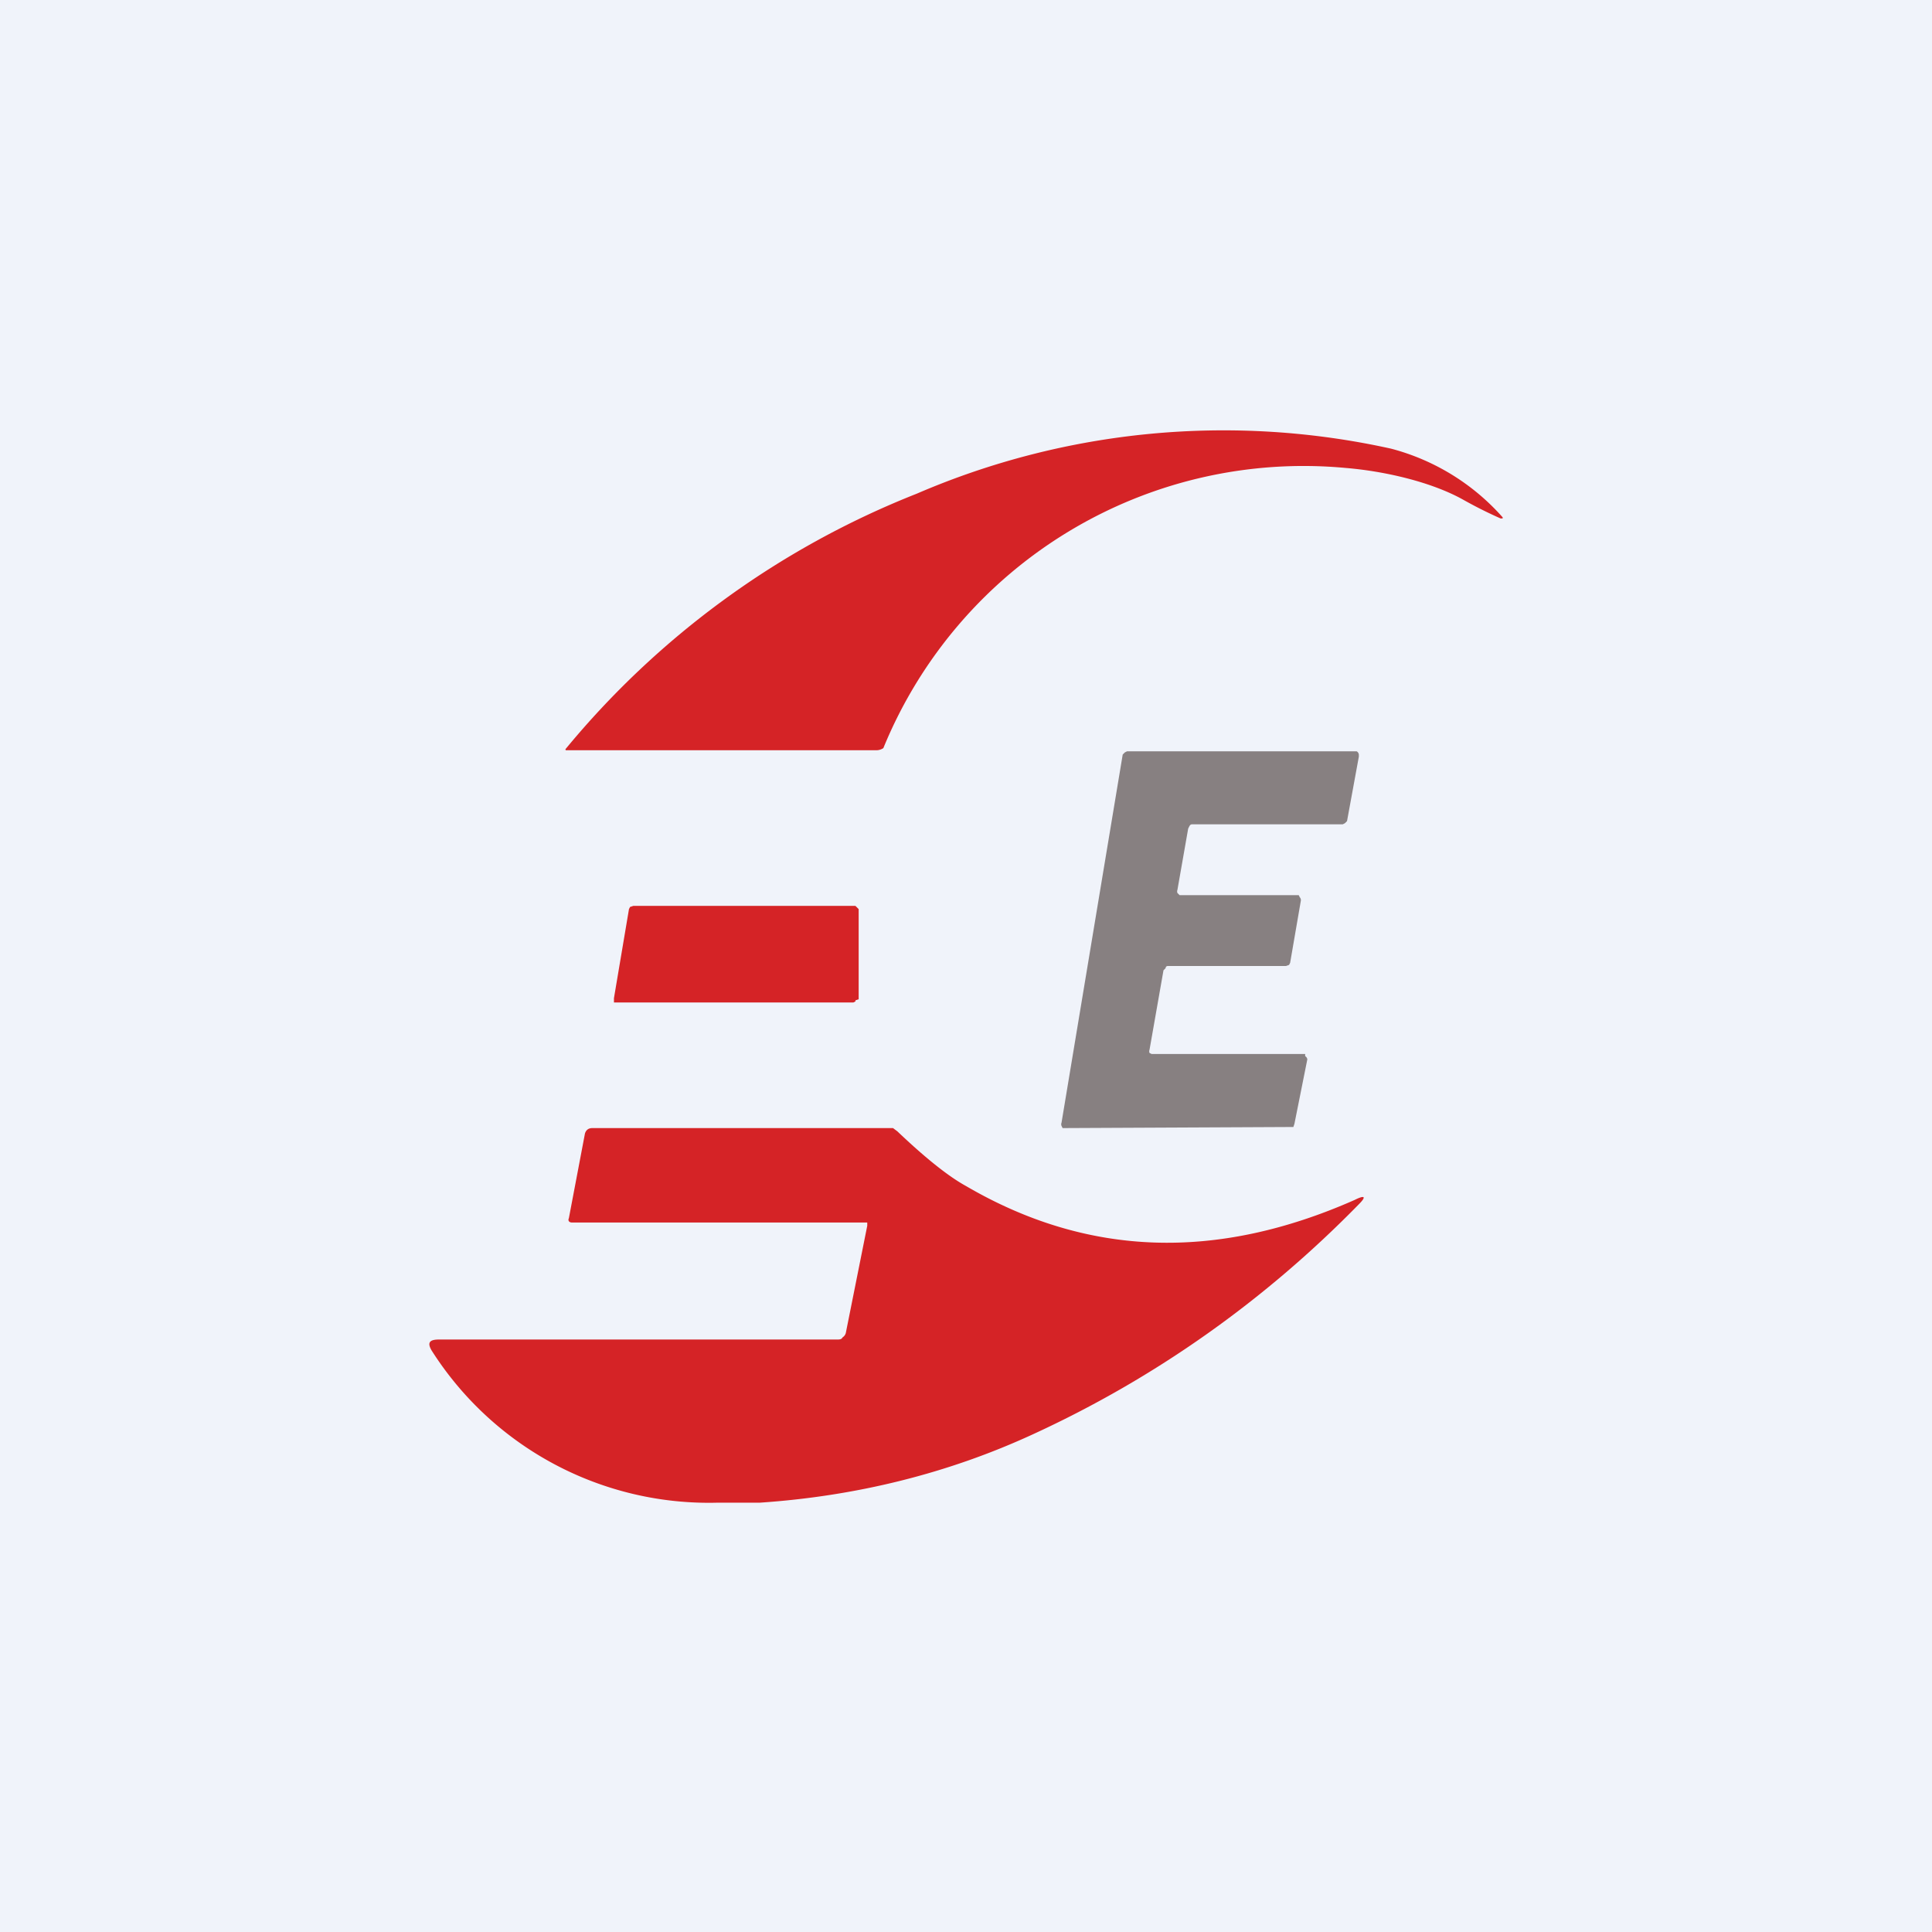 <!-- by TradingView --><svg width="18" height="18" viewBox="0 0 18 18" xmlns="http://www.w3.org/2000/svg"><path fill="#F0F3FA" d="M0 0h18v18H0z"/><path d="M5.26 6.99A8.09 8.09 0 0 1 8.54 4.6a7.22 7.22 0 0 1 4.42-.42 2.1 2.1 0 0 1 1.04.64v.01h-.02a4.06 4.06 0 0 1-.34-.17c-.3-.17-.74-.27-1.1-.3a4.23 4.23 0 0 0-4.31 2.61.12.12 0 0 1-.07.02H5.27v-.01Z" fill="#D52326"/><path d="M11 8.34h1.1l.01.02a.04.04 0 0 1 .01.03l-.1.58-.01.02-.03.01h-1.1s-.02 0-.02.02l-.02.02-.13.74a.04.04 0 0 0 0 .03l.02.01h1.43v.02a.04.04 0 0 1 .02.03l-.12.6-.01.03h-.02l-2.11.01H9.9l-.01-.02a.04.04 0 0 1 0-.03l.57-3.43.02-.02.02-.01h2.14a.04.04 0 0 1 .02.03v.02l-.11.6-.02.02-.02.01h-1.4c-.01 0-.02 0-.03.02l-.01.02-.1.57a.04.04 0 0 0 0 .03l.02.02H11Z" fill="#746B6B" fill-opacity=".84"/><path d="M5.9 8.44h2.07l.03.03v.84l-.03.01v.01l-.02.01H5.72V9.3l.14-.83.01-.02.03-.01ZM7.09 14h-.4a3.06 3.06 0 0 1-2.67-1.42c-.04-.07-.02-.1.07-.1H7.8c.02 0 .04 0 .05-.02a.07.07 0 0 0 .03-.04l.2-1v-.03H5.33c-.03 0-.04-.02-.03-.04l.15-.79c.01-.03.03-.05.07-.05h2.8l.04.03c.2.19.44.4.64.51 1.13.66 2.33.7 3.62.13.1-.05.11-.03.04.04-.88.9-1.9 1.62-3.03 2.14-.8.37-1.66.58-2.55.64Z" fill="#D52326"/></svg>